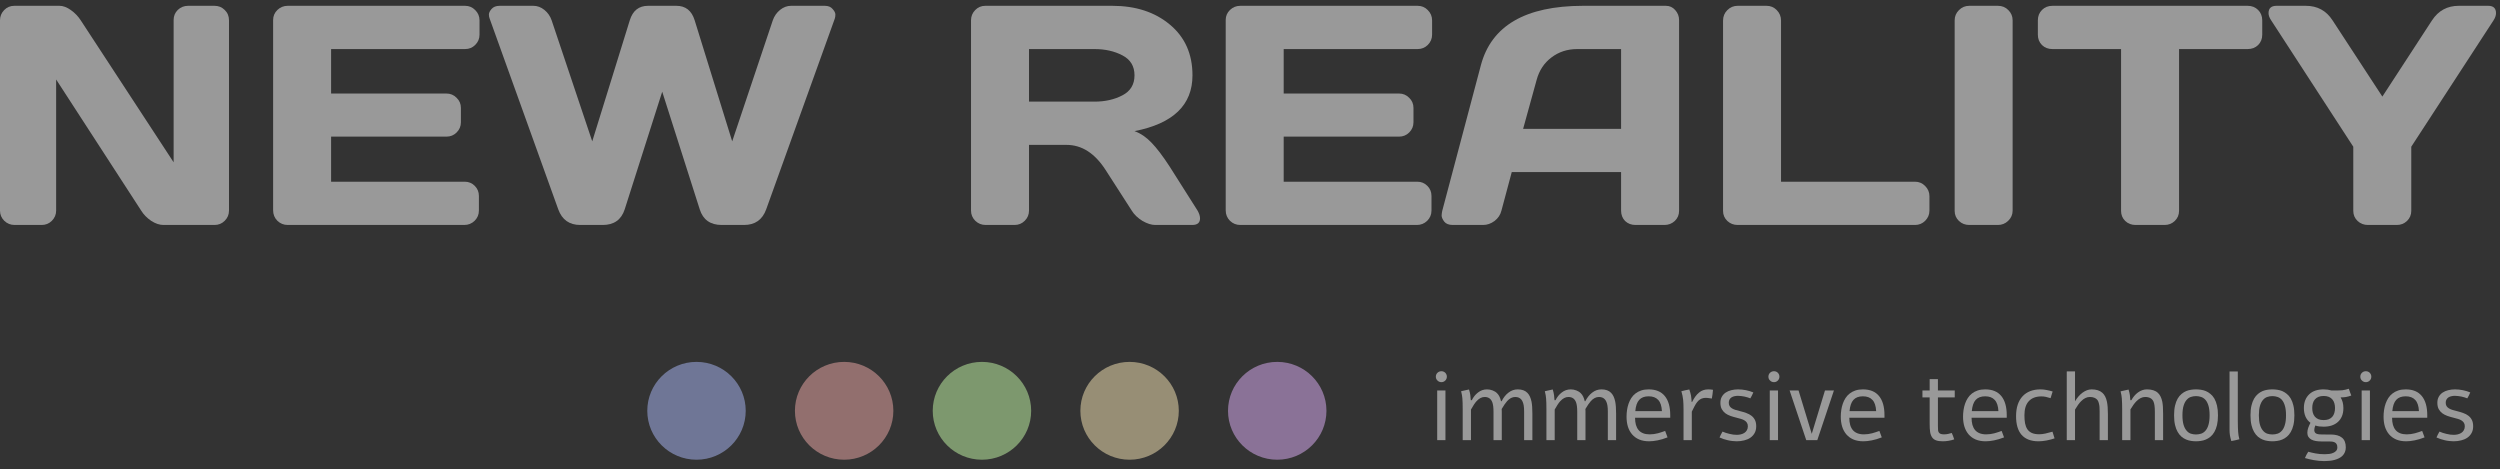 <svg width="213" height="40" viewBox="0 0 213 40" fill="none" xmlns="http://www.w3.org/2000/svg">
<rect x="0" y="0" width="213" height="40" fill="#333333" stroke="none"/>
<g opacity="0.5" clip-path="url(#clip0_156_2852)">
<path d="M0 17.943V1.732C0 1.393 0.118 1.102 0.354 0.859C0.59 0.616 0.878 0.495 1.219 0.495H5.071C5.377 0.495 5.7 0.616 6.04 0.859C6.381 1.102 6.661 1.393 6.879 1.732L14.793 13.828V1.706C14.793 1.367 14.911 1.081 15.147 0.846C15.392 0.612 15.684 0.495 16.025 0.495H18.279C18.619 0.495 18.907 0.612 19.143 0.846C19.388 1.081 19.51 1.376 19.51 1.732V17.943C19.51 18.281 19.388 18.572 19.143 18.815C18.907 19.049 18.619 19.167 18.279 19.167H13.928C13.588 19.167 13.238 19.049 12.88 18.815C12.522 18.572 12.238 18.281 12.028 17.943L4.783 6.771V17.943C4.783 18.281 4.66 18.572 4.416 18.815C4.18 19.049 3.892 19.167 3.551 19.167H1.245C0.904 19.167 0.611 19.049 0.367 18.815C0.122 18.572 0 18.281 0 17.943Z" fill="white"/>
<path d="M23.27 17.917V1.706C23.27 1.367 23.393 1.081 23.637 0.846C23.882 0.612 24.175 0.495 24.515 0.495H39.623C39.964 0.495 40.252 0.616 40.488 0.859C40.732 1.102 40.855 1.393 40.855 1.732V2.956C40.855 3.294 40.732 3.585 40.488 3.828C40.252 4.063 39.964 4.18 39.623 4.18H28.21V7.969H38.037C38.378 7.969 38.666 8.09 38.902 8.333C39.147 8.568 39.269 8.854 39.269 9.193V10.417C39.269 10.755 39.147 11.046 38.902 11.289C38.666 11.523 38.378 11.641 38.037 11.641H28.21V15.482H39.597C39.929 15.482 40.212 15.599 40.448 15.833C40.684 16.068 40.802 16.354 40.802 16.693V17.943C40.802 18.281 40.68 18.572 40.435 18.815C40.191 19.049 39.898 19.167 39.557 19.167H24.515C24.175 19.167 23.882 19.049 23.637 18.815C23.393 18.572 23.27 18.273 23.27 17.917Z" fill="white"/>
<path d="M41.72 1.589C41.676 1.484 41.654 1.367 41.654 1.237C41.654 1.098 41.728 0.942 41.877 0.768C42.034 0.586 42.266 0.495 42.572 0.495H45.441C45.782 0.495 46.096 0.612 46.384 0.846C46.673 1.081 46.878 1.376 47 1.732L50.459 12.044L53.657 1.732C53.91 0.907 54.429 0.495 55.216 0.495H57.627C58.413 0.495 58.932 0.907 59.186 1.732L62.383 12.044L65.842 1.732C65.965 1.376 66.17 1.081 66.458 0.846C66.746 0.612 67.061 0.495 67.401 0.495H70.271C70.568 0.495 70.791 0.586 70.939 0.768C71.096 0.942 71.175 1.098 71.175 1.237C71.175 1.367 71.158 1.484 71.123 1.589L65.279 17.838C64.956 18.724 64.327 19.167 63.392 19.167H61.492C60.522 19.167 59.898 18.724 59.618 17.838L56.421 7.812L53.224 17.838C52.936 18.724 52.311 19.167 51.35 19.167H49.437C48.511 19.167 47.887 18.724 47.564 17.838L41.72 1.589Z" fill="white"/>
<path d="M102.242 18.607C102.242 18.98 102.019 19.167 101.573 19.167H98.429C98.097 19.167 97.73 19.049 97.328 18.815C96.935 18.572 96.633 18.281 96.424 17.943L94.196 14.479C93.279 13.056 92.169 12.344 90.868 12.344H87.671V17.943C87.671 18.281 87.549 18.572 87.304 18.815C87.068 19.049 86.78 19.167 86.439 19.167H83.977C83.636 19.167 83.343 19.049 83.098 18.815C82.854 18.572 82.731 18.281 82.731 17.943V1.732C82.731 1.393 82.849 1.102 83.085 0.859C83.321 0.616 83.609 0.495 83.95 0.495H94.76C96.76 0.495 98.398 1.029 99.673 2.096C100.958 3.164 101.599 4.605 101.599 6.419C101.599 8.945 99.953 10.53 96.66 11.172C97.184 11.363 97.669 11.693 98.114 12.162C98.559 12.621 99.071 13.294 99.647 14.18L102.032 17.943C102.172 18.186 102.242 18.407 102.242 18.607ZM87.671 8.659H93.253C94.153 8.659 94.944 8.481 95.624 8.125C96.315 7.769 96.66 7.201 96.66 6.419C96.66 5.638 96.315 5.069 95.624 4.714C94.944 4.358 94.153 4.18 93.253 4.18H87.671V8.659Z" fill="white"/>
<path d="M104.43 17.917V1.706C104.43 1.367 104.552 1.081 104.797 0.846C105.041 0.612 105.334 0.495 105.675 0.495H120.782C121.123 0.495 121.411 0.616 121.647 0.859C121.891 1.102 122.014 1.393 122.014 1.732V2.956C122.014 3.294 121.891 3.585 121.647 3.828C121.411 4.063 121.123 4.18 120.782 4.18H109.37V7.969H119.197C119.538 7.969 119.826 8.09 120.062 8.333C120.307 8.568 120.428 8.854 120.428 9.193V10.417C120.428 10.755 120.307 11.046 120.062 11.289C119.826 11.523 119.538 11.641 119.197 11.641H109.37V15.482H120.756C121.088 15.482 121.372 15.599 121.608 15.833C121.844 16.068 121.962 16.354 121.962 16.693V17.943C121.962 18.281 121.84 18.572 121.595 18.815C121.35 19.049 121.057 19.167 120.717 19.167H105.675C105.334 19.167 105.041 19.049 104.797 18.815C104.552 18.572 104.43 18.273 104.43 17.917Z" fill="white"/>
<path d="M122.878 17.969L126.167 5.573C127.059 2.196 129.958 0.503 134.867 0.495H141.93C142.253 0.495 142.519 0.616 142.729 0.859C142.948 1.102 143.057 1.385 143.057 1.706V17.969C143.057 18.307 142.935 18.594 142.69 18.828C142.446 19.054 142.153 19.167 141.812 19.167H139.349C138.991 19.167 138.694 19.054 138.457 18.828C138.231 18.594 138.117 18.299 138.117 17.943V14.662H128.801L127.923 17.943C127.836 18.299 127.639 18.594 127.334 18.828C127.027 19.054 126.705 19.167 126.364 19.167H123.782C123.442 19.167 123.197 19.071 123.048 18.88C122.9 18.681 122.826 18.507 122.826 18.359C122.835 18.212 122.852 18.082 122.878 17.969ZM129.77 10.977H138.117V4.18H134.383C133.544 4.18 132.81 4.418 132.181 4.896C131.561 5.365 131.142 5.998 130.924 6.797L129.77 10.977Z" fill="white"/>
<path d="M146.804 17.969V1.758C146.804 1.402 146.926 1.102 147.171 0.859C147.416 0.616 147.709 0.495 148.049 0.495H150.512C150.853 0.495 151.141 0.616 151.377 0.859C151.621 1.102 151.744 1.402 151.744 1.758V15.482H163.156C163.497 15.482 163.785 15.603 164.021 15.846C164.266 16.089 164.388 16.38 164.388 16.719V17.943C164.388 18.281 164.266 18.572 164.021 18.815C163.785 19.049 163.497 19.167 163.156 19.167H148.049C147.709 19.167 147.416 19.054 147.171 18.828C146.926 18.594 146.804 18.307 146.804 17.969Z" fill="white"/>
<path d="M166.537 17.969V1.732C166.537 1.393 166.66 1.102 166.904 0.859C167.148 0.616 167.441 0.495 167.782 0.495H170.218C170.577 0.495 170.874 0.616 171.11 0.859C171.355 1.102 171.476 1.393 171.476 1.732V17.943C171.476 18.281 171.35 18.572 171.096 18.815C170.852 19.049 170.56 19.167 170.218 19.167H167.782C167.441 19.167 167.148 19.054 166.904 18.828C166.66 18.594 166.537 18.307 166.537 17.969Z" fill="white"/>
<path d="M173.626 2.956V1.732C173.626 1.376 173.744 1.081 173.98 0.846C174.215 0.612 174.512 0.495 174.87 0.495H191.498C191.856 0.495 192.154 0.612 192.389 0.846C192.625 1.081 192.743 1.376 192.743 1.732V2.956C192.743 3.312 192.625 3.607 192.389 3.841C192.154 4.067 191.856 4.18 191.498 4.18H185.655V17.969C185.655 18.307 185.532 18.594 185.287 18.828C185.052 19.054 184.763 19.167 184.423 19.167H181.946C181.605 19.167 181.313 19.054 181.068 18.828C180.833 18.594 180.715 18.307 180.715 17.969V4.18H174.87C174.512 4.18 174.215 4.067 173.98 3.841C173.744 3.607 173.626 3.312 173.626 2.956Z" fill="white"/>
<path d="M193.28 1.12C193.28 0.703 193.508 0.495 193.962 0.495H196.452C197.439 0.495 198.199 0.907 198.731 1.732L202.977 8.229L207.209 1.732C207.751 0.907 208.511 0.495 209.488 0.495H211.992C212.437 0.495 212.66 0.703 212.66 1.12C212.66 1.311 212.589 1.515 212.45 1.732L205.44 12.5V17.969C205.44 18.307 205.318 18.594 205.073 18.828C204.838 19.054 204.549 19.167 204.209 19.167H201.745C201.404 19.167 201.112 19.054 200.867 18.828C200.623 18.594 200.5 18.307 200.5 17.969V12.5L193.503 1.732C193.355 1.515 193.28 1.311 193.28 1.12Z" fill="white"/>
<path d="M122.809 31.628C122.934 31.628 123.043 31.672 123.137 31.759C123.226 31.854 123.272 31.965 123.272 32.092C123.272 32.222 123.226 32.332 123.137 32.422C123.043 32.514 122.934 32.56 122.809 32.56C122.678 32.56 122.566 32.514 122.473 32.422C122.38 32.335 122.334 32.225 122.334 32.092C122.334 31.962 122.38 31.851 122.473 31.759C122.566 31.672 122.678 31.628 122.809 31.628ZM122.449 33.268H123.152V37.5H122.449V33.268Z" fill="white"/>
<path d="M124.622 37.5V34.884C124.622 34.466 124.613 34.151 124.594 33.94C124.583 33.774 124.548 33.572 124.487 33.333L125.159 33.183C125.211 33.346 125.248 33.503 125.27 33.655C125.281 33.712 125.294 33.86 125.311 34.098H125.396C125.536 33.822 125.711 33.605 125.92 33.447C126.147 33.266 126.405 33.175 126.694 33.175C126.858 33.175 127.016 33.205 127.169 33.264C127.323 33.321 127.451 33.403 127.554 33.508C127.71 33.66 127.821 33.885 127.886 34.184H127.936C128.099 33.869 128.291 33.628 128.513 33.459C128.75 33.27 129.016 33.175 129.311 33.175C129.669 33.175 129.943 33.274 130.134 33.472C130.3 33.637 130.418 33.889 130.487 34.228C130.535 34.475 130.559 34.82 130.559 35.262V37.5H129.856V35.067C129.856 34.852 129.843 34.676 129.819 34.538C129.78 34.324 129.713 34.157 129.614 34.037C129.491 33.894 129.319 33.822 129.098 33.822C128.847 33.822 128.615 33.941 128.402 34.18C128.274 34.324 128.121 34.546 127.943 34.847C127.949 34.893 127.951 34.961 127.951 35.05V37.5H127.247V35.067C127.247 34.722 127.214 34.458 127.145 34.273C127.03 33.972 126.814 33.822 126.494 33.822C126.248 33.822 126.014 33.944 125.794 34.188C125.666 34.329 125.51 34.563 125.327 34.892V37.5H124.622Z" fill="white"/>
<path d="M131.755 37.5V34.884C131.755 34.466 131.746 34.151 131.727 33.94C131.716 33.774 131.68 33.572 131.62 33.333L132.292 33.183C132.344 33.346 132.381 33.503 132.403 33.655C132.413 33.712 132.427 33.86 132.444 34.098H132.529C132.668 33.822 132.843 33.605 133.053 33.447C133.28 33.266 133.538 33.175 133.827 33.175C133.991 33.175 134.149 33.205 134.302 33.264C134.455 33.321 134.584 33.403 134.687 33.508C134.843 33.66 134.953 33.885 135.019 34.184H135.068C135.232 33.869 135.424 33.628 135.645 33.459C135.883 33.27 136.148 33.175 136.444 33.175C136.801 33.175 137.076 33.274 137.266 33.472C137.433 33.637 137.551 33.889 137.618 34.228C137.668 34.475 137.692 34.82 137.692 35.262V37.5H136.988V35.067C136.988 34.852 136.976 34.676 136.951 34.538C136.913 34.324 136.845 34.157 136.746 34.037C136.624 33.894 136.452 33.822 136.231 33.822C135.98 33.822 135.748 33.941 135.535 34.18C135.406 34.324 135.254 34.546 135.076 34.847C135.082 34.893 135.084 34.961 135.084 35.05V37.5H134.38V35.067C134.38 34.722 134.346 34.458 134.278 34.273C134.163 33.972 133.946 33.822 133.627 33.822C133.381 33.822 133.147 33.944 132.927 34.188C132.798 34.329 132.642 34.563 132.46 34.892V37.5H131.755Z" fill="white"/>
<path d="M142.075 37.264C141.772 37.383 141.486 37.469 141.219 37.52C140.954 37.572 140.716 37.598 140.507 37.598C140.185 37.598 139.903 37.547 139.663 37.447C139.422 37.344 139.222 37.2 139.061 37.016C138.902 36.831 138.782 36.612 138.7 36.357C138.621 36.099 138.582 35.815 138.582 35.506C138.582 35.316 138.595 35.126 138.623 34.937C138.65 34.747 138.694 34.566 138.754 34.395C138.814 34.222 138.891 34.06 138.987 33.911C139.085 33.762 139.204 33.633 139.343 33.525C139.483 33.416 139.645 33.331 139.831 33.268C140.016 33.206 140.228 33.175 140.465 33.175C141.074 33.175 141.533 33.364 141.842 33.744C142.149 34.121 142.304 34.663 142.304 35.368V35.592H139.307C139.307 35.819 139.331 36.022 139.38 36.198C139.43 36.371 139.504 36.519 139.606 36.641C139.709 36.761 139.839 36.852 139.994 36.914C140.153 36.976 140.34 37.008 140.555 37.008C140.676 37.008 140.794 36.999 140.912 36.983C141.032 36.964 141.148 36.941 141.26 36.914C141.372 36.884 141.478 36.852 141.579 36.816C141.683 36.781 141.78 36.747 141.87 36.715L142.075 37.264ZM141.596 35.03C141.574 34.591 141.468 34.271 141.276 34.07C141.088 33.866 140.818 33.765 140.465 33.765C140.113 33.765 139.844 33.866 139.659 34.07C139.476 34.271 139.365 34.591 139.328 35.03H141.596Z" fill="white"/>
<path d="M144.166 34.249C144.251 34.081 144.341 33.929 144.436 33.793C144.534 33.657 144.642 33.542 144.76 33.447C144.866 33.355 144.984 33.287 145.112 33.244C145.24 33.198 145.386 33.175 145.55 33.175C145.604 33.175 145.667 33.177 145.738 33.183C145.812 33.188 145.882 33.198 145.947 33.211C145.936 33.347 145.923 33.474 145.906 33.594C145.893 33.713 145.873 33.834 145.849 33.956C145.712 33.931 145.587 33.914 145.473 33.903C145.36 33.892 145.254 33.895 145.153 33.911C145.033 33.933 144.928 33.974 144.838 34.033C144.751 34.09 144.668 34.167 144.592 34.265C144.518 34.36 144.446 34.475 144.375 34.611C144.304 34.744 144.227 34.897 144.142 35.071V37.5H143.437V34.892C143.437 34.721 143.435 34.57 143.429 34.44C143.427 34.31 143.418 34.187 143.405 34.07C143.394 33.95 143.376 33.834 143.351 33.72C143.327 33.603 143.294 33.474 143.253 33.333C143.368 33.303 143.479 33.276 143.589 33.252C143.701 33.227 143.814 33.205 143.929 33.183C143.967 33.291 143.997 33.388 144.019 33.472C144.044 33.556 144.062 33.639 144.076 33.72C144.09 33.799 144.099 33.88 144.105 33.964C144.113 34.045 144.121 34.14 144.129 34.249H144.166Z" fill="white"/>
<path d="M148.081 33.175C148.305 33.175 148.529 33.198 148.753 33.244C148.98 33.29 149.19 33.354 149.384 33.435C149.345 33.522 149.306 33.607 149.265 33.691C149.224 33.776 149.179 33.858 149.13 33.94C149.062 33.913 148.985 33.885 148.901 33.858C148.819 33.831 148.731 33.808 148.638 33.789C148.549 33.77 148.454 33.755 148.356 33.744C148.26 33.731 148.166 33.724 148.073 33.724C147.972 33.724 147.874 33.735 147.779 33.757C147.686 33.776 147.603 33.808 147.529 33.854C147.458 33.9 147.4 33.961 147.357 34.037C147.313 34.111 147.291 34.203 147.291 34.314C147.291 34.428 147.316 34.524 147.364 34.603C147.414 34.679 147.481 34.743 147.566 34.794C147.65 34.846 147.748 34.889 147.86 34.924C147.975 34.96 148.097 34.992 148.225 35.022C148.424 35.071 148.61 35.126 148.782 35.189C148.954 35.248 149.102 35.327 149.228 35.425C149.354 35.523 149.452 35.643 149.523 35.787C149.593 35.931 149.629 36.108 149.629 36.32C149.629 36.542 149.584 36.734 149.494 36.894C149.406 37.054 149.286 37.187 149.134 37.292C148.984 37.396 148.808 37.471 148.606 37.52C148.403 37.572 148.188 37.598 147.958 37.598C147.838 37.598 147.714 37.59 147.586 37.573C147.46 37.56 147.335 37.538 147.209 37.508C147.086 37.481 146.965 37.447 146.845 37.406C146.725 37.366 146.611 37.321 146.505 37.272C146.543 37.185 146.583 37.101 146.624 37.02C146.668 36.936 146.712 36.853 146.759 36.772C146.849 36.81 146.944 36.846 147.046 36.882C147.146 36.914 147.25 36.943 147.357 36.967C147.463 36.991 147.568 37.012 147.672 37.028C147.775 37.042 147.875 37.048 147.971 37.048C148.091 37.048 148.207 37.035 148.319 37.008C148.434 36.98 148.534 36.938 148.621 36.882C148.712 36.822 148.783 36.746 148.834 36.654C148.89 36.561 148.917 36.45 148.917 36.32C148.917 36.198 148.891 36.098 148.839 36.019C148.79 35.94 148.723 35.875 148.638 35.824C148.554 35.769 148.454 35.726 148.34 35.693C148.227 35.658 148.109 35.626 147.983 35.596C147.792 35.55 147.61 35.497 147.438 35.437C147.27 35.377 147.12 35.3 146.992 35.205C146.866 35.107 146.766 34.988 146.689 34.847C146.616 34.703 146.579 34.526 146.579 34.314C146.579 34.116 146.62 33.945 146.701 33.801C146.783 33.657 146.892 33.539 147.029 33.447C147.168 33.355 147.328 33.287 147.508 33.244C147.691 33.198 147.882 33.175 148.081 33.175Z" fill="white"/>
<path d="M151.144 31.628C151.269 31.628 151.378 31.672 151.471 31.759C151.561 31.854 151.606 31.965 151.606 32.092C151.606 32.222 151.561 32.332 151.471 32.422C151.378 32.514 151.269 32.56 151.144 32.56C151.013 32.56 150.901 32.514 150.808 32.422C150.715 32.335 150.669 32.225 150.669 32.092C150.669 31.962 150.715 31.851 150.808 31.759C150.901 31.672 151.013 31.628 151.144 31.628ZM150.784 33.268H151.487V37.5H150.784V33.268Z" fill="white"/>
<path d="M156.25 33.268L154.834 37.5H153.892L152.475 33.268H153.236L154.362 36.963L155.488 33.268H156.25Z" fill="white"/>
<path d="M160.328 37.264C160.025 37.383 159.74 37.469 159.472 37.52C159.207 37.572 158.97 37.598 158.76 37.598C158.437 37.598 158.157 37.547 157.916 37.447C157.676 37.344 157.476 37.2 157.315 37.016C157.156 36.831 157.036 36.612 156.954 36.357C156.875 36.099 156.835 35.815 156.835 35.506C156.835 35.316 156.849 35.126 156.876 34.937C156.904 34.747 156.947 34.566 157.007 34.395C157.067 34.222 157.145 34.06 157.241 33.911C157.339 33.762 157.458 33.633 157.597 33.525C157.736 33.416 157.898 33.331 158.084 33.268C158.27 33.206 158.481 33.175 158.719 33.175C159.327 33.175 159.786 33.364 160.095 33.744C160.403 34.121 160.557 34.663 160.557 35.368V35.592H157.56C157.56 35.819 157.585 36.022 157.634 36.198C157.683 36.371 157.758 36.519 157.859 36.641C157.963 36.761 158.092 36.852 158.248 36.914C158.406 36.976 158.593 37.008 158.809 37.008C158.929 37.008 159.048 36.999 159.165 36.983C159.285 36.964 159.401 36.941 159.513 36.914C159.625 36.884 159.731 36.852 159.833 36.816C159.936 36.781 160.033 36.747 160.123 36.715L160.328 37.264ZM159.849 35.03C159.827 34.591 159.721 34.271 159.529 34.07C159.341 33.866 159.071 33.765 158.719 33.765C158.367 33.765 158.098 33.866 157.913 34.07C157.729 34.271 157.619 34.591 157.58 35.03H159.849Z" fill="white"/>
<path d="M164.407 32.3H165.111V33.268H166.544V33.858H165.111V36.287C165.111 36.45 165.114 36.575 165.123 36.662C165.134 36.746 165.159 36.812 165.197 36.861C165.268 36.959 165.411 37.008 165.627 37.008C165.747 37.008 165.862 36.995 165.975 36.971C166.09 36.947 166.195 36.919 166.29 36.89C166.366 37.055 166.436 37.237 166.499 37.435C166.177 37.543 165.852 37.598 165.524 37.598C165.287 37.598 165.096 37.571 164.951 37.516C164.809 37.465 164.697 37.379 164.615 37.26C164.531 37.135 164.475 36.986 164.448 36.812C164.42 36.639 164.407 36.399 164.407 36.092V33.858H163.792V33.268H164.407V32.3Z" fill="white"/>
<path d="M170.745 37.264C170.442 37.383 170.157 37.469 169.889 37.52C169.624 37.572 169.387 37.598 169.176 37.598C168.854 37.598 168.574 37.547 168.333 37.447C168.093 37.344 167.893 37.2 167.732 37.016C167.573 36.831 167.453 36.612 167.371 36.357C167.291 36.099 167.252 35.815 167.252 35.506C167.252 35.316 167.266 35.126 167.293 34.937C167.321 34.747 167.364 34.566 167.424 34.395C167.484 34.222 167.562 34.06 167.658 33.911C167.756 33.762 167.874 33.633 168.013 33.525C168.153 33.416 168.315 33.331 168.501 33.268C168.687 33.206 168.898 33.175 169.135 33.175C169.744 33.175 170.203 33.364 170.512 33.744C170.82 34.121 170.974 34.663 170.974 35.368V35.592H167.977C167.977 35.819 168.002 36.022 168.05 36.198C168.1 36.371 168.175 36.519 168.276 36.641C168.38 36.761 168.509 36.852 168.665 36.914C168.823 36.976 169.01 37.008 169.226 37.008C169.346 37.008 169.465 36.999 169.582 36.983C169.702 36.964 169.818 36.941 169.93 36.914C170.042 36.884 170.148 36.852 170.25 36.816C170.353 36.781 170.45 36.747 170.54 36.715L170.745 37.264ZM170.266 35.03C170.244 34.591 170.138 34.271 169.946 34.07C169.758 33.866 169.488 33.765 169.135 33.765C168.783 33.765 168.515 33.866 168.329 34.07C168.146 34.271 168.036 34.591 167.997 35.03H170.266Z" fill="white"/>
<path d="M175.048 37.349C174.835 37.423 174.607 37.482 174.365 37.529C174.124 37.575 173.896 37.598 173.681 37.598C173.353 37.598 173.069 37.55 172.829 37.455C172.589 37.36 172.39 37.222 172.231 37.04C172.075 36.858 171.96 36.636 171.883 36.373C171.807 36.107 171.769 35.805 171.769 35.465C171.769 35.097 171.815 34.77 171.908 34.485C172.003 34.2 172.14 33.961 172.317 33.769C172.497 33.573 172.716 33.426 172.973 33.325C173.232 33.225 173.525 33.175 173.852 33.175C174.019 33.175 174.189 33.192 174.361 33.227C174.533 33.26 174.707 33.302 174.885 33.354L174.709 33.923C174.567 33.877 174.434 33.841 174.311 33.813C174.191 33.786 174.065 33.773 173.93 33.773C173.467 33.773 173.109 33.907 172.858 34.176C172.606 34.441 172.481 34.844 172.481 35.384C172.481 35.636 172.499 35.863 172.534 36.064C172.573 36.262 172.638 36.431 172.73 36.572C172.826 36.711 172.954 36.816 173.115 36.89C173.28 36.963 173.487 36.999 173.738 36.999C173.902 36.999 174.078 36.979 174.267 36.938C174.457 36.895 174.659 36.842 174.872 36.78L175.048 37.349Z" fill="white"/>
<path d="M176.088 31.641H176.792V34.192C176.975 33.883 177.183 33.641 177.415 33.468C177.68 33.272 177.943 33.175 178.205 33.175C178.599 33.175 178.904 33.272 179.123 33.468C179.311 33.636 179.441 33.889 179.511 34.228C179.566 34.486 179.593 34.833 179.593 35.27V37.5H178.889V35.075C178.889 34.909 178.885 34.774 178.877 34.668C178.869 34.559 178.848 34.447 178.815 34.33C178.786 34.211 178.74 34.119 178.68 34.054C178.623 33.986 178.541 33.93 178.434 33.887C178.331 33.843 178.204 33.822 178.054 33.822C177.794 33.822 177.545 33.944 177.305 34.188C177.151 34.342 176.981 34.578 176.792 34.896V37.5H176.088V31.641Z" fill="white"/>
<path d="M180.674 33.342L181.354 33.191C181.406 33.354 181.442 33.511 181.465 33.663C181.476 33.736 181.489 33.881 181.505 34.098H181.591C181.741 33.824 181.927 33.606 182.148 33.443C182.391 33.264 182.648 33.175 182.918 33.175C183.325 33.175 183.634 33.272 183.847 33.468C184.03 33.633 184.157 33.887 184.228 34.228C184.275 34.462 184.297 34.809 184.297 35.27V37.5H183.594V35.075C183.594 34.671 183.554 34.382 183.475 34.208C183.357 33.95 183.121 33.822 182.766 33.822C182.515 33.822 182.27 33.941 182.029 34.18C181.868 34.34 181.696 34.574 181.513 34.884V37.5H180.809V34.896C180.809 34.53 180.8 34.214 180.78 33.948C180.769 33.782 180.734 33.58 180.674 33.342Z" fill="white"/>
<path d="M187.095 33.175C187.229 33.175 187.368 33.185 187.513 33.207C187.658 33.226 187.799 33.264 187.939 33.321C188.078 33.381 188.209 33.462 188.332 33.565C188.458 33.666 188.568 33.797 188.664 33.96C188.759 34.125 188.834 34.325 188.889 34.558C188.943 34.789 188.971 35.064 188.971 35.384C188.971 35.704 188.943 35.981 188.889 36.214C188.834 36.445 188.759 36.641 188.664 36.804C188.568 36.97 188.458 37.104 188.332 37.207C188.209 37.31 188.078 37.39 187.939 37.447C187.799 37.507 187.658 37.546 187.513 37.565C187.368 37.587 187.229 37.598 187.095 37.598C186.964 37.598 186.827 37.587 186.682 37.565C186.54 37.546 186.399 37.507 186.26 37.447C186.12 37.39 185.99 37.31 185.867 37.207C185.744 37.104 185.635 36.97 185.539 36.804C185.444 36.641 185.368 36.445 185.314 36.214C185.259 35.981 185.232 35.704 185.232 35.384C185.232 35.064 185.259 34.789 185.314 34.558C185.368 34.325 185.444 34.125 185.539 33.96C185.635 33.797 185.744 33.666 185.867 33.565C185.99 33.462 186.12 33.381 186.26 33.321C186.399 33.264 186.54 33.226 186.682 33.207C186.824 33.185 186.962 33.175 187.095 33.175ZM187.095 33.748C186.94 33.748 186.792 33.773 186.653 33.822C186.516 33.87 186.396 33.956 186.292 34.078C186.186 34.203 186.102 34.37 186.039 34.578C185.976 34.787 185.944 35.056 185.944 35.384C185.944 35.71 185.976 35.978 186.039 36.19C186.102 36.399 186.186 36.564 186.292 36.686C186.396 36.811 186.516 36.898 186.653 36.947C186.792 36.993 186.94 37.016 187.095 37.016C187.253 37.016 187.403 36.993 187.542 36.947C187.684 36.898 187.808 36.811 187.914 36.686C188.021 36.564 188.104 36.399 188.164 36.19C188.227 35.978 188.258 35.71 188.258 35.384C188.258 35.056 188.227 34.787 188.164 34.578C188.104 34.37 188.021 34.203 187.914 34.078C187.808 33.956 187.684 33.87 187.542 33.822C187.403 33.773 187.253 33.748 187.095 33.748Z" fill="white"/>
<path d="M190.661 35.856C190.661 36.079 190.665 36.266 190.67 36.418C190.676 36.567 190.682 36.698 190.691 36.812C190.698 36.926 190.711 37.029 190.727 37.122C190.746 37.214 190.77 37.316 190.796 37.427C190.682 37.457 190.568 37.484 190.453 37.508C190.339 37.535 190.224 37.558 190.109 37.577C190.054 37.401 190.015 37.24 189.991 37.093C189.969 36.947 189.957 36.803 189.957 36.662V31.649H190.661V35.856Z" fill="white"/>
<path d="M193.606 33.175C193.74 33.175 193.879 33.185 194.023 33.207C194.168 33.226 194.31 33.264 194.449 33.321C194.588 33.381 194.719 33.462 194.842 33.565C194.967 33.666 195.078 33.797 195.174 33.96C195.269 34.125 195.345 34.325 195.399 34.558C195.454 34.789 195.481 35.064 195.481 35.384C195.481 35.704 195.454 35.981 195.399 36.214C195.345 36.445 195.269 36.641 195.174 36.804C195.078 36.97 194.967 37.104 194.842 37.207C194.719 37.31 194.588 37.39 194.449 37.447C194.31 37.507 194.168 37.546 194.023 37.565C193.879 37.587 193.74 37.598 193.606 37.598C193.475 37.598 193.336 37.587 193.192 37.565C193.05 37.546 192.91 37.507 192.77 37.447C192.631 37.39 192.5 37.31 192.377 37.207C192.255 37.104 192.146 36.97 192.05 36.804C191.954 36.641 191.879 36.445 191.824 36.214C191.77 35.981 191.742 35.704 191.742 35.384C191.742 35.064 191.77 34.789 191.824 34.558C191.879 34.325 191.954 34.125 192.05 33.96C192.146 33.797 192.255 33.666 192.377 33.565C192.5 33.462 192.631 33.381 192.77 33.321C192.91 33.264 193.05 33.226 193.192 33.207C193.334 33.185 193.472 33.175 193.606 33.175ZM193.606 33.748C193.45 33.748 193.303 33.773 193.164 33.822C193.027 33.87 192.907 33.956 192.803 34.078C192.696 34.203 192.612 34.37 192.549 34.578C192.486 34.787 192.455 35.056 192.455 35.384C192.455 35.71 192.486 35.978 192.549 36.19C192.612 36.399 192.696 36.564 192.803 36.686C192.907 36.811 193.027 36.898 193.164 36.947C193.303 36.993 193.45 37.016 193.606 37.016C193.764 37.016 193.912 36.993 194.052 36.947C194.194 36.898 194.318 36.811 194.425 36.686C194.531 36.564 194.614 36.399 194.674 36.19C194.737 35.978 194.769 35.71 194.769 35.384C194.769 35.056 194.737 34.787 194.674 34.578C194.614 34.37 194.531 34.203 194.425 34.078C194.318 33.956 194.194 33.87 194.052 33.822C193.912 33.773 193.764 33.748 193.606 33.748Z" fill="white"/>
<path d="M199.014 33.268C199.131 33.268 199.234 33.267 199.321 33.264C199.411 33.261 199.497 33.256 199.579 33.248C199.661 33.237 199.743 33.222 199.825 33.203C199.91 33.184 200.008 33.157 200.12 33.122C200.155 33.225 200.19 33.322 200.222 33.415C200.258 33.507 200.293 33.602 200.329 33.7C200.241 33.732 200.16 33.758 200.087 33.777C200.013 33.796 199.94 33.812 199.866 33.826C199.795 33.837 199.722 33.845 199.649 33.85C199.577 33.853 199.501 33.855 199.42 33.858C199.496 33.98 199.555 34.117 199.596 34.269C199.636 34.421 199.657 34.587 199.657 34.766C199.657 35.026 199.618 35.254 199.538 35.449C199.459 35.642 199.346 35.806 199.198 35.942C199.051 36.077 198.874 36.18 198.666 36.251C198.461 36.319 198.231 36.352 197.974 36.352C197.843 36.352 197.719 36.346 197.602 36.332C197.484 36.316 197.372 36.289 197.265 36.251C197.241 36.316 197.219 36.382 197.2 36.45C197.184 36.518 197.176 36.583 197.176 36.645C197.178 36.705 197.191 36.761 197.213 36.812C197.234 36.861 197.272 36.901 197.328 36.93C197.354 36.947 197.383 36.96 197.413 36.971C197.443 36.979 197.478 36.987 197.52 36.995C197.563 37.001 197.615 37.006 197.676 37.012C197.735 37.014 197.807 37.016 197.892 37.016C197.974 37.019 198.07 37.02 198.179 37.02C198.291 37.02 198.42 37.02 198.568 37.02C198.994 37.02 199.316 37.109 199.534 37.288C199.753 37.465 199.862 37.74 199.862 38.114C199.862 38.266 199.837 38.401 199.788 38.517C199.739 38.637 199.671 38.74 199.583 38.827C199.499 38.913 199.398 38.985 199.281 39.042C199.163 39.102 199.036 39.149 198.9 39.185C198.763 39.223 198.62 39.248 198.47 39.262C198.322 39.278 198.174 39.286 198.024 39.286C197.873 39.286 197.722 39.278 197.569 39.262C197.419 39.246 197.271 39.225 197.126 39.201C196.982 39.176 196.845 39.148 196.717 39.115C196.591 39.086 196.48 39.056 196.382 39.026C196.419 38.934 196.462 38.841 196.508 38.749C196.558 38.657 196.609 38.57 196.664 38.489C196.836 38.538 197.041 38.585 197.278 38.631C197.515 38.677 197.779 38.7 198.068 38.7C198.2 38.7 198.328 38.692 198.453 38.676C198.581 38.66 198.696 38.629 198.797 38.582C198.901 38.539 198.984 38.479 199.047 38.403C199.109 38.33 199.141 38.234 199.141 38.114C199.141 37.99 199.118 37.893 199.072 37.825C199.028 37.758 198.968 37.708 198.891 37.675C198.815 37.642 198.725 37.623 198.621 37.618C198.517 37.613 198.408 37.61 198.294 37.61H197.757C197.596 37.61 197.445 37.598 197.302 37.573C197.161 37.549 197.037 37.508 196.93 37.451C196.824 37.392 196.739 37.314 196.676 37.219C196.616 37.124 196.586 37.008 196.586 36.869C196.586 36.736 196.611 36.599 196.66 36.458C196.709 36.315 196.773 36.169 196.852 36.023C196.672 35.893 196.533 35.721 196.434 35.506C196.339 35.292 196.291 35.045 196.291 34.766C196.291 34.511 196.33 34.285 196.41 34.09C196.491 33.892 196.606 33.724 196.754 33.586C196.902 33.447 197.078 33.344 197.282 33.276C197.487 33.209 197.717 33.175 197.974 33.175C198.214 33.175 198.435 33.206 198.637 33.268H199.014ZM197.974 33.736C197.802 33.736 197.655 33.762 197.532 33.813C197.409 33.865 197.308 33.937 197.229 34.029C197.152 34.119 197.095 34.227 197.057 34.355C197.021 34.479 197.004 34.616 197.004 34.766C197.004 34.917 197.021 35.056 197.057 35.181C197.095 35.305 197.154 35.414 197.233 35.506C197.312 35.596 197.411 35.666 197.532 35.718C197.655 35.767 197.802 35.791 197.974 35.791C198.146 35.791 198.294 35.767 198.416 35.718C198.539 35.666 198.639 35.596 198.715 35.506C198.794 35.414 198.852 35.305 198.887 35.181C198.925 35.053 198.944 34.915 198.944 34.766C198.944 34.616 198.925 34.479 198.887 34.355C198.852 34.227 198.794 34.119 198.715 34.029C198.639 33.937 198.539 33.865 198.416 33.813C198.294 33.762 198.146 33.736 197.974 33.736Z" fill="white"/>
<path d="M201.573 31.628C201.699 31.628 201.808 31.672 201.901 31.759C201.991 31.854 202.036 31.965 202.036 32.092C202.036 32.222 201.991 32.332 201.901 32.422C201.808 32.514 201.699 32.56 201.573 32.56C201.442 32.56 201.33 32.514 201.238 32.422C201.145 32.335 201.099 32.225 201.099 32.092C201.099 31.962 201.145 31.851 201.238 31.759C201.33 31.672 201.442 31.628 201.573 31.628ZM201.213 33.268H201.917V37.5H201.213V33.268Z" fill="white"/>
<path d="M206.573 37.264C206.27 37.383 205.984 37.469 205.717 37.52C205.452 37.572 205.214 37.598 205.005 37.598C204.683 37.598 204.401 37.547 204.161 37.447C203.921 37.344 203.72 37.2 203.559 37.016C203.4 36.831 203.28 36.612 203.198 36.357C203.119 36.099 203.08 35.815 203.08 35.506C203.08 35.316 203.093 35.126 203.121 34.937C203.148 34.747 203.192 34.566 203.252 34.395C203.312 34.222 203.39 34.06 203.485 33.911C203.583 33.762 203.702 33.633 203.842 33.525C203.981 33.416 204.143 33.331 204.329 33.268C204.515 33.206 204.726 33.175 204.964 33.175C205.572 33.175 206.031 33.364 206.34 33.744C206.647 34.121 206.802 34.663 206.802 35.368V35.592H203.805C203.805 35.819 203.829 36.022 203.878 36.198C203.928 36.371 204.003 36.519 204.104 36.641C204.207 36.761 204.337 36.852 204.492 36.914C204.651 36.976 204.838 37.008 205.053 37.008C205.174 37.008 205.292 36.999 205.41 36.983C205.53 36.964 205.646 36.941 205.758 36.914C205.87 36.884 205.977 36.852 206.077 36.816C206.181 36.781 206.278 36.747 206.368 36.715L206.573 37.264ZM206.094 35.03C206.072 34.591 205.966 34.271 205.774 34.07C205.586 33.866 205.316 33.765 204.964 33.765C204.611 33.765 204.342 33.866 204.157 34.07C203.974 34.271 203.863 34.591 203.826 35.03H206.094Z" fill="white"/>
<path d="M209.165 33.175C209.389 33.175 209.613 33.198 209.837 33.244C210.064 33.29 210.273 33.354 210.467 33.435C210.429 33.522 210.39 33.607 210.349 33.691C210.308 33.776 210.262 33.858 210.214 33.94C210.145 33.913 210.069 33.885 209.984 33.858C209.903 33.831 209.814 33.808 209.722 33.789C209.632 33.77 209.538 33.755 209.44 33.744C209.344 33.731 209.25 33.724 209.157 33.724C209.056 33.724 208.957 33.735 208.862 33.757C208.77 33.776 208.686 33.808 208.613 33.854C208.542 33.9 208.484 33.961 208.44 34.037C208.396 34.111 208.375 34.203 208.375 34.314C208.375 34.428 208.4 34.524 208.448 34.603C208.498 34.679 208.565 34.743 208.65 34.794C208.734 34.846 208.832 34.889 208.944 34.924C209.059 34.96 209.181 34.992 209.309 35.022C209.508 35.071 209.694 35.126 209.866 35.189C210.038 35.248 210.186 35.327 210.312 35.425C210.438 35.523 210.536 35.643 210.607 35.787C210.677 35.931 210.713 36.108 210.713 36.32C210.713 36.542 210.668 36.734 210.578 36.894C210.49 37.054 210.37 37.187 210.218 37.292C210.068 37.396 209.892 37.471 209.69 37.52C209.487 37.572 209.272 37.598 209.042 37.598C208.922 37.598 208.798 37.59 208.67 37.573C208.544 37.56 208.418 37.538 208.293 37.508C208.17 37.481 208.048 37.447 207.928 37.406C207.809 37.366 207.695 37.321 207.589 37.272C207.627 37.185 207.667 37.101 207.707 37.02C207.752 36.936 207.796 36.853 207.843 36.772C207.933 36.81 208.028 36.846 208.129 36.882C208.23 36.914 208.334 36.943 208.44 36.967C208.547 36.991 208.652 37.012 208.755 37.028C208.859 37.042 208.959 37.048 209.055 37.048C209.175 37.048 209.29 37.035 209.403 37.008C209.518 36.98 209.618 36.938 209.705 36.882C209.796 36.822 209.866 36.746 209.918 36.654C209.973 36.561 210.001 36.45 210.001 36.32C210.001 36.198 209.975 36.098 209.923 36.019C209.873 35.94 209.807 35.875 209.722 35.824C209.638 35.769 209.538 35.726 209.423 35.693C209.311 35.658 209.192 35.626 209.067 35.596C208.876 35.55 208.694 35.497 208.522 35.437C208.353 35.377 208.204 35.3 208.076 35.205C207.95 35.107 207.85 34.988 207.773 34.847C207.7 34.703 207.663 34.526 207.663 34.314C207.663 34.116 207.704 33.945 207.785 33.801C207.867 33.657 207.976 33.539 208.113 33.447C208.252 33.355 208.412 33.287 208.592 33.244C208.775 33.198 208.966 33.175 209.165 33.175Z" fill="white"/>
<path d="M59.342 39.167C61.658 39.167 63.535 37.301 63.535 35C63.535 32.699 61.658 30.833 59.342 30.833C57.027 30.833 55.149 32.699 55.149 35C55.149 37.301 57.027 39.167 59.342 39.167Z" fill="#ABBAFA"/>
<path d="M83.662 39.167C85.977 39.167 87.855 37.301 87.855 35C87.855 32.699 85.977 30.833 83.662 30.833C81.346 30.833 79.469 32.699 79.469 35C79.469 37.301 81.346 39.167 83.662 39.167Z" fill="#C8FDAA"/>
<path d="M71.921 39.167C74.237 39.167 76.114 37.301 76.114 35C76.114 32.699 74.237 30.833 71.921 30.833C69.606 30.833 67.728 32.699 67.728 35C67.728 37.301 69.606 39.167 71.921 39.167Z" fill="#F1ACAA"/>
<path d="M96.241 39.167C98.556 39.167 100.434 37.301 100.434 35C100.434 32.699 98.556 30.833 96.241 30.833C93.925 30.833 92.048 32.699 92.048 35C92.048 37.301 93.925 39.167 96.241 39.167Z" fill="#FBE9B7"/>
<path d="M108.82 39.167C111.136 39.167 113.013 37.301 113.013 35C113.013 32.699 111.136 30.833 108.82 30.833C106.504 30.833 104.627 32.699 104.627 35C104.627 37.301 106.504 39.167 108.82 39.167Z" fill="#E2B2FB"/>
</g>
<defs>
<clipPath id="clip0_156_2852">
<rect width="213" height="40" fill="white"/>
</clipPath>
</defs>
</svg>
